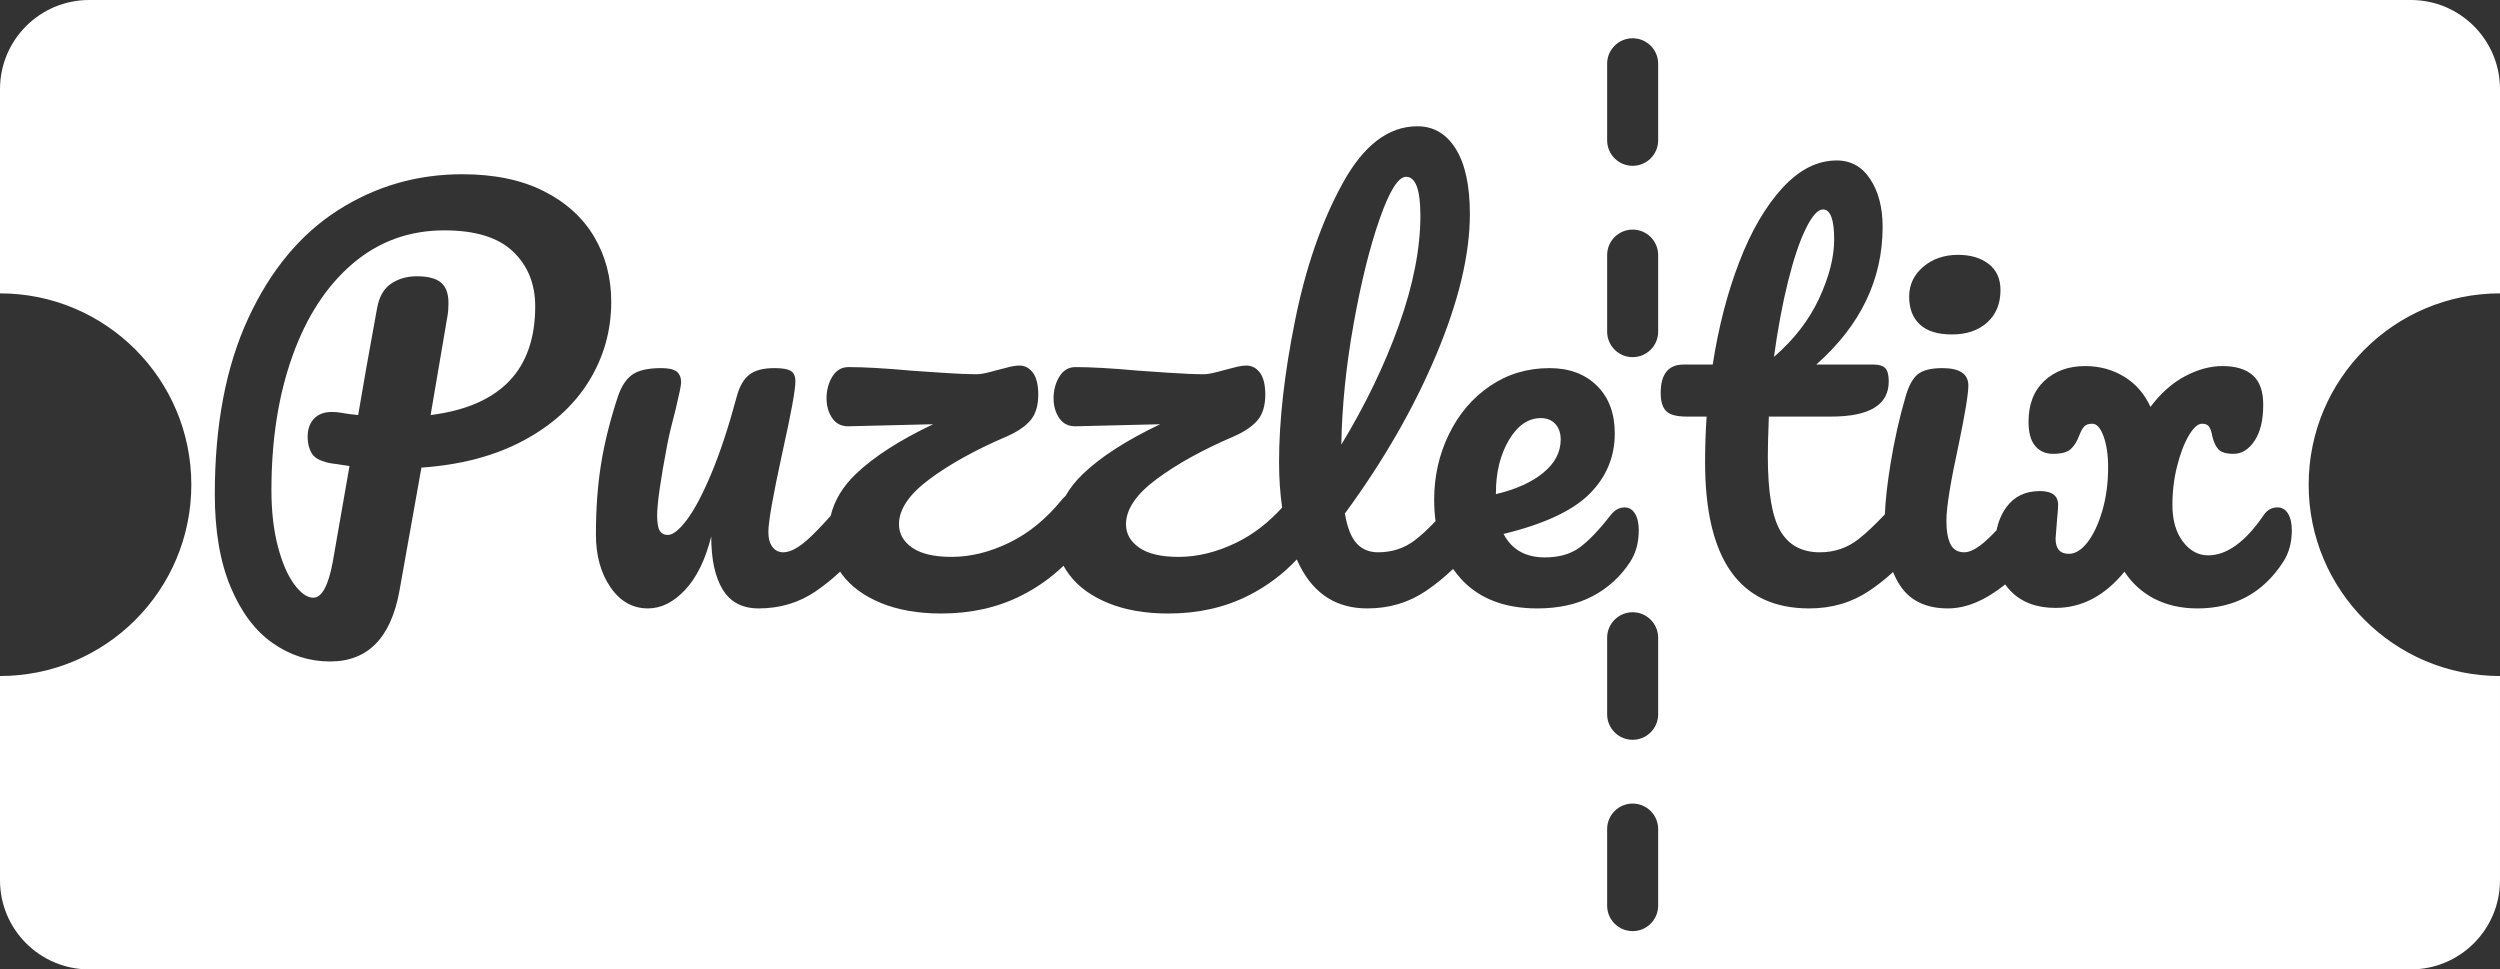 <?xml version="1.0" encoding="UTF-8"?><svg id="Layer_1" xmlns="http://www.w3.org/2000/svg" viewBox="0 0 1960 760"><rect x="0" y="0" width="1960" height="760" fill="#333333" stroke="none"/><defs><style>.cls-1{fill:#fff;}</style></defs><path class="cls-1" d="M1223.59,344.6c0-5.06-1.4-9.13-4.2-12.2-2.8-3.06-6.6-4.6-11.4-4.6-9.87,0-18.2,5.74-25,17.2-6.8,11.47-10.2,25.34-10.2,41.6v.8c15.73-3.73,28.13-9.33,37.2-16.8,9.06-7.46,13.6-16.13,13.6-26Z"/><path class="cls-1" d="M1113.59,169c0-20.26-3.74-30.4-11.2-30.4-6.14,0-13.07,11.07-20.8,33.2-7.74,22.14-14.54,49.6-20.4,82.4-5.87,32.8-9.07,64.27-9.6,94.4,18.93-31.2,34-62.46,45.2-93.8,11.2-31.33,16.8-59.93,16.8-85.8Z"/><path class="cls-1" d="M348.4,180.6c-27.47,0-51.4,8.67-71.8,26-20.4,17.34-36.14,41.4-47.2,72.2-11.07,30.8-16.6,65.94-16.6,105.4,0,16.54,1.66,31.2,5,44,3.33,12.8,7.6,22.74,12.8,29.8,5.2,7.07,10.2,10.6,15,10.6,6.66,0,11.73-9.2,15.2-27.6l13.2-75.6c-10.4-1.6-14.94-2.26-13.6-2-8-1.33-13.2-3.8-15.6-7.4-2.4-3.6-3.6-8.2-3.6-13.8s1.66-10.53,5-14c3.33-3.46,7.93-5.2,13.8-5.2,2.66,0,4.66.14,6,.4,6.4,1.07,11.33,1.74,14.8,2,3.46-20.8,8.4-48.66,14.8-83.6,1.6-9.06,5.26-15.53,11-19.4,5.73-3.86,12.46-5.8,20.2-5.8,8.8,0,15.13,1.67,19,5,3.86,3.34,5.8,8.6,5.8,15.8,0,4.27-.27,7.74-.8,10.4l-13.2,77.6c54.66-6.93,82-35.33,82-85.2,0-17.6-5.8-31.93-17.4-43-11.6-11.06-29.54-16.6-53.8-16.6h0Z"/><path class="cls-1" d="M1960,230V69.89c0-38.6-31.29-69.89-69.89-69.89H69.89C31.29,0,0,31.29,0,69.89v160.11c82.84,0,150,67.16,150,150S82.84,530,0,530v160.11c0,38.6,31.29,69.89,69.89,69.89h1820.21c38.6,0,69.89-31.29,69.89-69.89v-160.11c-82.84,0-150-67.16-150-150s67.16-150,150-150h.01ZM1507.78,209.2c7.33-6.26,16.46-9.4,27.4-9.4,9.86,0,17.86,2.4,24,7.2,6.13,4.8,9.2,11.6,9.2,20.4,0,10.67-3.47,19.14-10.4,25.4-6.94,6.27-16.14,9.4-27.6,9.4s-19.6-2.6-25.2-7.8-8.4-12.46-8.4-21.8,3.66-17.13,11-23.4h0ZM410.4,345.4c-22.4,12-49.07,19.07-80,21.2l-17.2,96.4c-6.67,37.06-24.8,55.6-54.4,55.6-16.27,0-31.27-4.8-45-14.4-13.74-9.6-24.74-24.27-33-44-8.27-19.73-12.4-44-12.4-72.8,0-54.13,8.73-100.06,26.2-137.8,17.46-37.73,40.93-66,70.4-84.8,29.46-18.8,61.93-28.2,97.4-28.2,25.06,0,46.33,4.4,63.8,13.2,17.46,8.8,30.66,20.74,39.6,35.8,8.93,15.07,13.4,32.07,13.4,51,0,22.67-5.87,43.47-17.6,62.4-11.74,18.94-28.8,34.4-51.2,46.4h0ZM1205.19,477c-25.6,0-45.47-7.66-59.6-23-2.32-2.51-4.42-5.18-6.36-7.98-6.84,6.57-13.99,12.37-21.44,17.38-13.47,9.07-28.74,13.6-45.8,13.6-23.47,0-40.87-10.66-52.2-32-1.1-2.06-2.13-4.21-3.12-6.39-10.85,11.6-23.54,21.07-38.08,28.39-18.54,9.33-39.4,14-62.6,14-18.14,0-33.87-2.74-47.2-8.2-13.34-5.46-23.54-12.93-30.6-22.4-1.66-2.22-3.11-4.5-4.38-6.85-9.73,9.37-20.79,17.19-33.21,23.45-18.54,9.33-39.4,14-62.6,14-18.14,0-33.87-2.74-47.2-8.2-13.34-5.46-23.54-12.93-30.6-22.4-.54-.73-1.06-1.47-1.56-2.21-6.07,5.68-12.35,10.75-18.84,15.21-13.2,9.07-28.2,13.6-45,13.6-12.8,0-22.2-4.93-28.2-14.8-6-9.86-9-23.73-9-41.6-4.54,18.14-11.34,32.07-20.4,41.8-9.07,9.74-18.8,14.6-29.2,14.6-12,0-21.8-5.53-29.4-16.6-7.6-11.06-11.4-24.86-11.4-41.4,0-20,1.33-38.33,4-55,2.66-16.66,7.06-34.33,13.2-53,2.66-8,6.4-13.73,11.2-17.2,4.8-3.46,12.4-5.2,22.8-5.2,5.86,0,9.93.94,12.2,2.8,2.26,1.87,3.4,4.67,3.4,8.4,0,2.14-1.47,9.34-4.4,21.6-2.67,9.87-4.8,18.8-6.4,26.8-5.34,28-8,46.67-8,56,0,5.6.66,9.54,2,11.8,1.33,2.27,3.46,3.4,6.4,3.4,4,0,9-4,15-12s12.4-20.13,19.2-36.4c6.8-16.26,13.4-36.26,19.8-60,2.13-8,5.4-13.73,9.8-17.2,4.4-3.46,11-5.2,19.8-5.2,6.13,0,10.4.74,12.8,2.2,2.4,1.47,3.6,4.2,3.6,8.2,0,6.67-3.34,24.94-10,54.8-7.47,34.14-11.2,55.2-11.2,63.2,0,5.07,1.06,9,3.2,11.8,2.13,2.8,4.93,4.2,8.4,4.2,5.33,0,11.66-3.26,19-9.8,4.96-4.42,11.05-10.7,18.27-18.84,2.84-11.89,9.34-22.75,19.53-32.56,14.13-13.6,34.4-26.66,60.8-39.2l-65.6,1.6c-5.87.27-10.34-1.8-13.4-6.2-3.07-4.4-4.6-9.66-4.6-15.8s1.53-12.06,4.6-17c3.06-4.93,7.26-7.4,12.6-7.4,12.26,0,28.66.94,49.2,2.8,4.26.27,12.06.8,23.4,1.6,11.33.8,20.86,1.2,28.6,1.2,2.66,0,7.73-1.06,15.2-3.2,1.33-.26,3.93-.93,7.8-2,3.86-1.06,7.13-1.6,9.8-1.6,4.26,0,7.8,1.87,10.6,5.6,2.8,3.74,4.2,9.47,4.2,17.2,0,8.54-2,15.2-6,20s-10.27,9.07-18.8,12.8c-24.27,10.4-44.4,21.54-60.4,33.4-16,11.87-24,23.67-24,35.4,0,7.47,3.46,13.6,10.4,18.4,6.93,4.8,17.2,7.2,30.8,7.2,14.93,0,30.06-3.73,45.4-11.2,15.33-7.46,29.13-18.8,41.4-34,.82-.96,1.67-1.79,2.55-2.51,3.38-6.01,7.85-11.71,13.44-17.09,14.13-13.6,34.4-26.66,60.8-39.2l-65.6,1.6c-5.87.27-10.34-1.8-13.4-6.2-3.07-4.4-4.6-9.66-4.6-15.8s1.53-12.06,4.6-17c3.06-4.93,7.26-7.4,12.6-7.4,12.26,0,28.66.94,49.2,2.8,4.26.27,12.06.8,23.4,1.6,11.33.8,20.86,1.2,28.6,1.2,2.66,0,7.73-1.06,15.2-3.2,1.33-.26,3.93-.93,7.8-2,3.86-1.06,7.13-1.6,9.8-1.6,4.26,0,7.8,1.87,10.6,5.6,2.8,3.74,4.2,9.47,4.2,17.2,0,8.54-2,15.2-6,20s-10.27,9.07-18.8,12.8c-24.27,10.4-44.4,21.54-60.4,33.4-16,11.87-24,23.67-24,35.4,0,7.47,3.46,13.6,10.4,18.4,6.93,4.8,17.2,7.2,30.8,7.2,14.93,0,30.06-3.73,45.4-11.2,13.05-6.35,24.99-15.53,35.83-27.49-1.62-11.01-2.43-22.91-2.43-35.71,0-32.53,4.2-69.6,12.6-111.2,8.4-41.6,20.8-77.33,37.2-107.2,16.4-29.86,35.93-44.8,58.6-44.8,12.8,0,22.86,5.94,30.2,17.8,7.33,11.87,11,28.87,11,51,0,31.74-8.8,68.54-26.4,110.4-17.6,41.87-41.47,83.34-71.6,124.4,1.86,10.94,4.93,18.74,9.2,23.4,4.26,4.67,9.86,7,16.8,7,10.93,0,20.53-3.13,28.8-9.4,4.69-3.56,10.12-8.56,16.29-15.01-.71-5.33-1.09-10.92-1.09-16.79,0-18.4,3.86-35.53,11.6-51.4,7.73-15.86,18.46-28.46,32.2-37.8,13.73-9.33,29.26-14,46.6-14,15.46,0,27.86,4.6,37.2,13.8,9.33,9.2,14,21.67,14,37.4,0,18.4-6.6,34.2-19.8,47.4s-35.67,23.67-67.4,31.4c6.4,12.27,17.2,18.4,32.4,18.4,10.93,0,19.93-2.53,27-7.6,7.06-5.06,15.26-13.6,24.6-25.6,3.2-4,6.8-6,10.8-6,3.46,0,6.2,1.6,8.2,4.8,2,3.2,3,7.6,3,13.2,0,9.6-2.27,17.87-6.8,24.8-7.47,11.47-17.27,20.4-29.4,26.8-12.14,6.4-26.6,9.6-43.4,9.6h0ZM1300,710c0,11.05-8.95,20-20,20s-20-8.95-20-20v-60c0-11.05,8.95-20,20-20s20,8.95,20,20v60ZM1300,560c0,11.05-8.95,20-20,20s-20-8.95-20-20v-60c0-11.05,8.95-20,20-20s20,8.95,20,20v60ZM1300,260c0,11.05-8.95,20-20,20s-20-8.95-20-20v-60c0-11.05,8.95-20,20-20s20,8.95,20,20v60ZM1300,110c0,11.05-8.95,20-20,20s-20-8.95-20-20v-60c0-11.05,8.95-20,20-20s20,8.95,20,20v60ZM1789.98,440.6c-15.74,24.27-38.14,36.4-67.2,36.4-12.54,0-23.67-2.46-33.4-7.4-9.74-4.93-17.67-12.06-23.8-21.4-15.47,18.94-33.47,28.4-54,28.4-14.67,0-26.27-4.26-34.8-12.8-1.75-1.75-3.31-3.62-4.7-5.6-15.64,12.53-30.61,18.8-44.9,18.8-17.34,0-29.94-6.13-37.8-18.4-2-3.11-3.74-6.49-5.23-10.12-6.07,5.56-12.39,10.54-18.97,14.92-13.6,9.07-29.2,13.6-46.8,13.6-54.4,0-81.6-38.26-81.6-114.8,0-11.73.4-23.6,1.2-35.6h-15.6c-8,0-13.4-1.46-16.2-4.4-2.8-2.93-4.2-7.6-4.2-14,0-14.93,6-22.4,18-22.4h22.8c4.53-29.33,11.46-56.13,20.8-80.4,9.33-24.26,20.6-43.6,33.8-58s27.4-21.6,42.6-21.6c11.2,0,20,4.94,26.4,14.8,6.4,9.87,9.6,22.27,9.6,37.2,0,41.34-17.34,77.34-52,108h44.8c4.26,0,7.33.94,9.2,2.8,1.86,1.87,2.8,5.34,2.8,10.4,0,18.4-15.07,27.6-45.2,27.6h-48.8c-.54,13.34-.8,23.74-.8,31.2,0,27.74,3.26,47.2,9.8,58.4,6.53,11.2,16.86,16.8,31,16.8,11.46,0,21.6-3.46,30.4-10.4,6.08-4.79,12.93-11.24,20.54-19.34.44-10.9,1.92-24.11,4.46-39.66,3.06-18.8,7-36.33,11.8-52.6,2.4-8.53,5.6-14.4,9.6-17.6s10.4-4.8,19.2-4.8c13.6,0,20.4,4.54,20.4,13.6,0,6.67-2.54,22.14-7.6,46.4-6.4,29.34-9.6,49.2-9.6,59.6,0,8,1.06,14.14,3.2,18.4,2.13,4.27,5.73,6.4,10.8,6.4,4.8,0,10.8-3.33,18-10,2.21-2.04,4.65-4.46,7.31-7.23,1.44-7.1,4.07-13.22,7.88-18.37,6.13-8.26,14.8-12.4,26-12.4,9.6,0,14.4,3.6,14.4,10.8,0,2.14-.27,5.87-.8,11.2l-1.2,15.2c0,8,3.46,12,10.4,12,5.06,0,9.93-3,14.6-9,4.66-6,8.53-14.2,11.6-24.6,3.06-10.4,4.6-21.86,4.6-34.4,0-9.6-1.2-17.66-3.6-24.2-2.4-6.53-5.34-9.8-8.8-9.8-2.94,0-5.07.74-6.4,2.2-1.34,1.47-2.67,3.94-4,7.4-1.6,4.27-3.74,7.67-6.4,10.2-2.67,2.54-7.34,3.8-14,3.8-5.87,0-10.54-2.06-14-6.2-3.47-4.13-5.2-10.46-5.2-19,0-13.6,4.13-24.26,12.4-32,8.26-7.73,18.93-11.6,32-11.6,11.2,0,21.33,2.74,30.4,8.2,9.06,5.47,16,13.4,20.8,23.8,8-10.66,17-18.66,27-24,10-5.33,19.8-8,29.4-8,10.4,0,18.33,2.4,23.8,7.2,5.46,4.8,8.2,12.54,8.2,23.2,0,12-2.27,21.4-6.8,28.2-4.54,6.8-10,10.2-16.4,10.2-5.87,0-9.87-1.2-12-3.6-2.14-2.4-3.74-5.86-4.8-10.4-.54-3.2-1.34-5.6-2.4-7.2-1.07-1.6-2.94-2.4-5.6-2.4-3.2,0-6.6,3-10.2,9s-6.67,13.94-9.2,23.8c-2.54,9.87-3.8,20.14-3.8,30.8,0,12,2.73,21.6,8.2,28.8,5.46,7.2,12.06,10.8,19.8,10.8,14.66,0,29.2-10.53,43.6-31.6,2.66-4,6.26-6,10.8-6,3.46,0,6.2,1.6,8.2,4.8,2,3.2,3,7.6,3,13.2,0,9.6-2.27,17.87-6.8,24.8h0Z"/><path class="cls-1" d="M1426.19,234c7.86-16.93,11.8-32.33,11.8-46.2,0-15.73-2.94-23.6-8.8-23.6-4,0-8.47,5-13.4,15-4.94,10-9.6,23.87-14,41.6-4.4,17.74-8.07,37.4-11,59,15.73-13.6,27.53-28.86,35.4-45.8h0Z"/></svg>